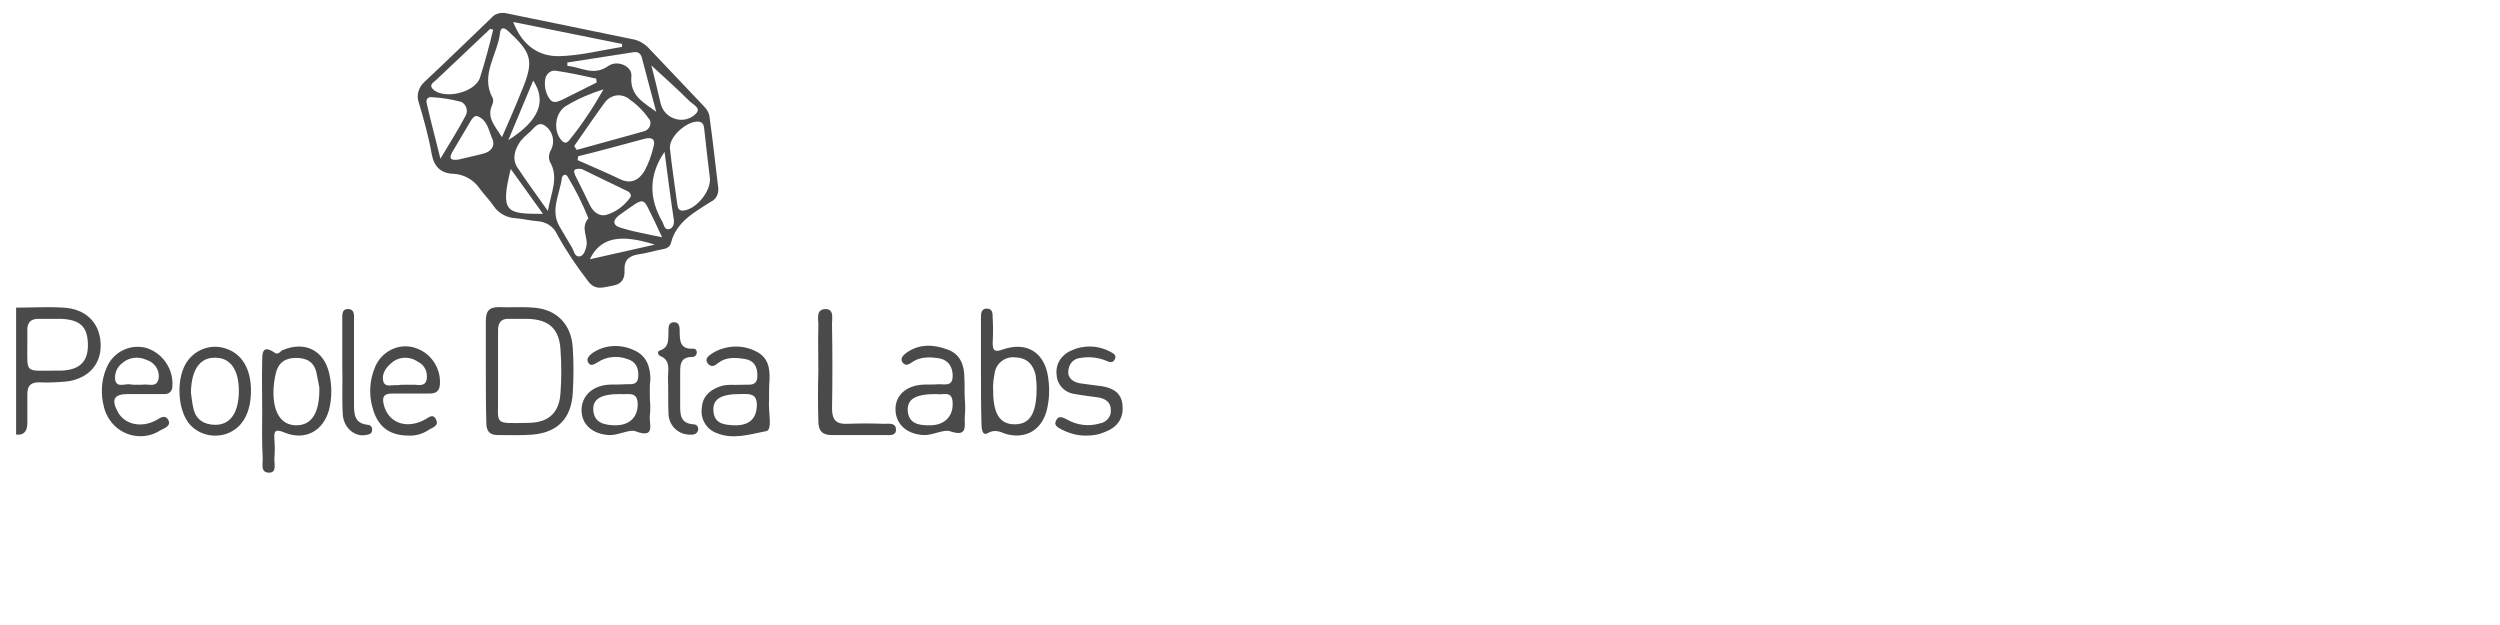 <svg xmlns="http://www.w3.org/2000/svg" viewBox="0 0 512 128"><style>.st0{display:none}.st1{fill:none}.st1,.st2{display:inline}.st3{fill:#fff}.st4{fill:#7e8a88}.st5{fill:#a9b1b0}.st6{fill:#253e55}.st7{fill:#3e4f4e}.st8{fill:none}.st9{fill:#354f5b}.st10{display:inline}.st10,.st11{fill:#4a4a4a}</style><g id="Layer_1" class="st0"><path id="Container" class="st1" d="M0 0h512v128H0V0z"/><g class="st2"><path class="st3" d="M1 52.9l1.6.6 2.2.4 2.5-.1 4.8-.9-.6-3-7.4 2.6-1.2.3z"/><path class="st4" d="M24.7 88.4c-3 .1-5.4.3-8.6.3-3.5 0-6.6-.5-9.5.2-4.4 1-4.9 2.4-1.8 3.7s6 1.1 10.4 1.3c4.4.2 7.4.1 12 0s10.9-.2 13.1-.3 8-.7 8-.7l.9-.5h-2.7L45 91.2s-.2.1-1.8 0-4.6-.4-4.2-.9c.4-.5 1.2-1.3 1.9-1.4.8-.1 2.7-.8 2.7-.8h-4.1l-.7-.6-8 .2-6.1.7z"/><path class="st5" d="M18.4 36.9l-1-.7-.6-.8-.2-1.5-.9.1-1.7 1-3.7 2.3-4 3.2L4 43.6l-.9 2.8-.5 2 .6 2.3.9 1.8 1.8-.3 4.3-1.1 1.1.6-.2.7-1.7 1.1-2.1.3 2.6.7.9.6 3 1.7 1.2 1.9.6 3.2.2 2.9 1 5.1 1.1 3-2.9 3.6-1.1 2.4-.5 4.9.1 2.1.9.5 2.3.1 2.4-.3.4-.6-.2-1.7-.1-2.6.5-1.2 1.8-1.4 1.1 1.9 1 2.5.9 3v4.2l.3 1 1.4 1 2.3.4 2.1-.4 1.5-1.3-.6-2.1-1-4.5-.5-6.8-.1-3.5 1.1-1.3 1.1.5 4.4 1.5 4.1.5 1.7-.1-.4 2.7-1.2 3.1-1.3 3.2-.3 3.4 1.4.4 2.5-.2 2.1-.7-.2 3.7 1.1 1 2.3.6 2.9-1V88l.7-2.9 1.3-3.3 1.6-3.4v-2.7l.7-2.6 1.3-3.3.6-3.7.4-3.9 2.2.7.9 1.7 1.2 2.5 1.6 2 2 1.5.9.4 1.3 1.3 1.4.4 3.4-1-1.8-1.1-2-.7-1.9-.2-2.2-1.2-1.7-2.2-1.3-3.1-1.5-2.4-2.9-1.8-.7-1.6-2.1-2.9-3.4-3.2-2.5-2.6-1.2-.6-3.5.4-5.5.9-7.8 1.5-.9-.7-.7-1.1-1.3-1.6-2.1-.9-2.9-.7-2.5-1-.7-1-1.8-.2-2.3 1-3.5 1.5-2.2.2L7.7 48l-1.1-1 .1-1 1-1.9 1.5-1.9 1.6-1.4 1.8-1.3 1.7-.7 2.9-1 1.3-.6z"/><path class="st4" d="M32.1 71.3c1.2.4 6.5 2.5 11.5 2.2.1.9.2 1.6-.2 1.6s-.4 2.7.1 3.5 1.8 3.1 1.8 3.9-2 .5-2.5 0c-.6-.5-1.8-1.9-1.8-1.9l.9-3 .3-2.4s-2.8 0-4.1-.3-3.6-.8-4.7-1.2c-1.1-.4-2.2-1-2.2-1l.9-1.4z"/><path transform="rotate(-27.327 36.79 23.05)" class="st6" d="M28.9 18.1h15.8V28H28.9z"/><path transform="rotate(-27.327 36.79 23.05)" class="st7" d="M28.9 18.1h15.8V28H28.9z"/><path class="st8" d="M22.9 86.5c-.1-.5 0-1.5 0-1.8 0-.2.3-.8.4-1.1-.9-2.5-2.3-4.7-3.4-7.1-.1-.2-.5-.4-.8-.7.1.4.3 1 .3 1.1.9 3.1-1.3 3-1.4 6.8 0 .8.7 2.9 1.4 3.2.3.1 1.7.9 2.8 1.6.1.1.2.1.3.2.4-.7.5-1.7.4-2.2zM11.1 51.9c-.5-.7-1-.4-1.5-.3-2.3.6-4.4 1.5-7.6 1.4-1 0 1 .4 1.1.4 2.3.2 4.5.1 6.7-.7 1.5-.5 1.3-.6 1.3-.8zM23.5 86.1c0 .4.1 1.2.1 1.5 0 .2-.1.9-.1 1.5.3.2.5.3.7.3.3-1.4 0-3.4-.3-4.5 0-.1-.1-.3-.1-.4-.1.1-.1.2-.1.3-.1.2-.2.9-.2 1.3zM42.9 75.8s-.1-.1-.3-.1c-.1.5-.2.9-.3 1.4-.2.8-.3 1.6-.6 2.4-.5 1.4-1.1 2.8-1.7 4.1-.6 1.2-.6 2.5-.5 3.9 1.2.3 2.3.4 3.4.1.9-.2 1.5-.8 1.9-1.7.6-1.4.1-2.7-.5-3.9-.8-2-1.8-3.9-1.4-6.2z"/><path class="st8" d="M68.6 70.4c-.4.1-1 0-1.4-.2-2-.8-3.7-1.9-4.6-4-.4-.9-.7-1.8-1.1-2.7-.5-1.3-1.4-2.3-2.5-3.2-.2-.2-.4-.3-.7-.3-.2 0-.4.3-.6.4-.2-.3-.4-.5-.5-.8-1.1-2.6-3-4.7-4.9-6.7-1.2-1.3-2.5-2.4-3.8-3.7-.6-.5-1.2-.8-2-.6-1.6.2-3.2.3-4.7.7-3.6.8-7.3 1.4-11.1 2.1 1 .4 1.8.7 2.6 1.1 1.6.8 1.9 2.5.7 3.8-.3.4-.8.7-1.2.9-1.6.9-2.6 2.2-3.5 3.9-.8 1.5-1.8 3-2.8 4.5-.4.5-.9 1-1.5 1.4-1.1.8-2.4.5-3.1-.7-.3-.5-.5-1-.6-1.5-.3-1.9-.9-3.7-1.6-5.6-.7-1.8-.7-3.7-.2-5.6.1-.5.3-1 .8-1.3.4.6.1 1.1-.1 1.6-.5 1.5-.4 2.9 0 4.4.6 2 1.5 4 1.7 6.2.1.8.4 1.6 1.3 1.9.8.3 1.4-.4 1.9-.9 1.4-1.4 2.4-3 3.2-4.8.8-1.7 1.9-3 3.5-4 .5-.3.9-.6 1.3-1 .8-.8.7-1.8-.3-2.4-.3-.2-.7-.3-1-.5-1.1-.5-2.3-.9-3.4-1.5-1.8-1.2-3-3.1-5.1-4 .5 0 1 0 1.5.2.6.3 1.1.7 1.6 1.1.7.6 1.4 1.2 2.3 1.9-.5-1.5-.7-1.8-1.5-2.5-1.2-1-2.6-1.3-4-1.5-1.2-.1-2.1-.6-3-1.3-.4-.3-.8-.7-1.2-.9-.5-.2-1.1-.3-1.6-.1-.9.4-1.8.9-2.5 1.5-.8.6-1.6.9-2.5 1-2.2.2-4 1.1-5.2 3-.2.2-.4.4-.7.6-.2 0-.3 0-.2-.2.3-.7.5-1.3.8-2-.5-.5-1.4.7-2.3.9-.2.1-.4.1-.4-.1.6-.5 1.1-.9 1.6-1.4.1-.4-1.3-.3-1.8-.4-.2-.1-.2-.2 0-.3.7-.1 1.3-.2 2.1-.1.1-2.1 1.2-3.7 2.7-5 2.2-1.9 4.7-3.2 7.5-4.1.4-.1.8-.3 1.2-.4-.6-.4-1.2-.7-1.4-1.1-.3-.5-.2-1.1-.2-1.8-1.3.7-2.5 1.4-3.6 2.1-2.7 1.5-5 3.4-7 5.7-1.3 1.6-2.1 3.3-2.4 5.3-.3 1.9.2 3.7 1.1 5.1 1.8-.2 2.7-.7 4-1.1.6-.2 1.2-.4 1.9-.5.7-.2 1.3.2 1.5.7.2.6 0 1.2-.6 1.5-.5.3-1 .5-1.5.7-.2.1-1 .2-1.6.3 1.7.2 4 .3 5.6.3.7 0 1-.6 1.2-1 .9.4.9.6 1.1 1.3-.1.1-.5-.2-.6-.1-1.2.9-2.7.3-4.1.6.3.2.7.5 1 .6 1.7.5 2.8 1.7 3.3 3.3.2.6.3 1.3.4 1.9l.3 3.3c.2 2.7.8 5.3 2 7.7.2.5.5 1 .7 1.4.1 0 .1 0 .2-.1 0-.5.1-1 .1-1.5.3.1.4.3.4.4.5 2.9 1.8 5.4 3.2 8 1.7 3.3 3 6.7 2.3 10.5-.1.5.2.8.6 1.1 1.5 1 3 1.1 4.7.7.3-.1.5-.3.8-.4.4-.2.6-.6.4-1.1l-.6-2.4c-.3-1.3-.8-2.6-.9-3.9-.3-1.8-.4-3.7-.5-5.5-.1-.9.1-1.8.1-2.7v-.9c-.5.2-.8.3-1.2.5-.3.1-.4 0-.2-.2 1.4-2 3.3-3.5 4.5-5.6.2-.1.3 0 .2.2l-1.3 2.6c3.8 1.6 7.5 2.5 11.6 1.9 0-.9.1-1.7.1-2.6.1-.2.2-.2.3 0 .3 1.1.6 2.2.3 3.4-.3 1.2-.4 2.5.1 3.7.3.7.5 1.4.9 2 .9 1.2.9 2.5.8 3.9-.2 1.7-.3 3.3-.5 5-.1.4-.1.8.4 1.1 1.4 1.1 3.4 1.1 5 .1 0-.9-.2-1.9 0-2.9.7-3.2 1.5-6.3 3.3-9.2.3-.5.4-1.1.4-1.7 0-1.3 0-2.6.4-3.8.5-1.2 1-2.5 1.4-3.7.9-2.4.8-5 .9-7.5V62c2.2.4 2.8.7 3.5 1.9.3.5.5 1 .7 1.5 1 2.4 2.5 4.3 4.8 5.5.4.2.7.5 1 .8.6.4 1.1 1 2 .8-.4-.4-1-.5-1.2-1.3 1 .5 1.9.8 3 .6-.5-1-1.1-1.7-2.2-1.4z"/><path class="st9" d="M23.9 84.2l-.4-.8s0 .1-.1.2c.1.3.2.5.3.8l.2-.2z"/><path class="st8" d="M11.1 51.9c-.5-.7-1-.4-1.5-.3-2.3.6-4.4 1.5-7.6 1.4-1 0 1 .4 1.1.4 2.3.2 4.5.1 6.7-.7 1.5-.5 1.3-.6 1.3-.8zM42.9 75.8s-.1-.1-.3-.1c-.1.5-.2.9-.3 1.4-.2.8-.3 1.6-.6 2.4-.5 1.4-1.1 2.8-1.7 4.1-.6 1.2-.6 2.5-.5 3.9 1.2.3 2.3.4 3.4.1.9-.2 1.5-.8 1.9-1.7.6-1.4.1-2.7-.5-3.9-.8-2-1.8-3.9-1.4-6.2zM24.1 89.4v-.2.2z"/><path class="st8" d="M68.6 70.4c-.4.1-1 0-1.4-.2-2-.8-3.7-1.9-4.6-4-.4-.9-.7-1.8-1.1-2.7-.5-1.3-1.4-2.3-2.5-3.2-.2-.2-.4-.3-.7-.3-.2 0-.4.3-.6.4-.2-.3-.4-.5-.5-.8-1.1-2.6-3-4.7-4.9-6.7-1.2-1.3-2.5-2.4-3.8-3.7-.6-.5-1.2-.8-2-.6-1.6.2-3.2.3-4.7.7-3.6.8-7.3 1.4-11.1 2.1 1 .4 1.8.7 2.6 1.1 1.6.8 1.9 2.5.7 3.8-.3.4-.8.7-1.2.9-1.6.9-2.6 2.2-3.5 3.9-.8 1.5-1.8 3-2.8 4.5-.4.5-.9 1-1.5 1.4-1.1.8-2.4.5-3.1-.7-.3-.5-.5-1-.6-1.5-.3-1.9-.9-3.7-1.6-5.6-.7-1.8-.7-3.7-.2-5.6.1-.5.3-1 .8-1.3.4.6.1 1.1-.1 1.6-.5 1.5-.4 2.9 0 4.4.6 2 1.5 4 1.7 6.2.1.8.4 1.6 1.3 1.9.8.3 1.4-.4 1.9-.9 1.4-1.4 2.4-3 3.2-4.8.8-1.7 1.9-3 3.5-4 .5-.3.9-.6 1.3-1 .8-.8.7-1.8-.3-2.4-.3-.2-.7-.3-1-.5-1.1-.5-2.3-.9-3.4-1.5-1.8-1.2-3-3.1-5.1-4 .5 0 1 0 1.5.2.6.3 1.1.7 1.6 1.1.7.6 1.4 1.2 2.3 1.9-.5-1.5-.7-1.8-1.5-2.5-1.2-1-2.6-1.3-4-1.5-1.2-.1-2.1-.6-3-1.3-.4-.3-.8-.7-1.2-.9-.5-.2-1.1-.3-1.6-.1-.9.4-1.8.9-2.5 1.5-.8.6-1.6.9-2.5 1-2.2.2-4 1.1-5.2 3-.2.2-.4.4-.7.6-.2 0-.3 0-.2-.2.3-.7.5-1.3.8-2-.5-.5-1.4.7-2.3.9-.2.1-.4.1-.4-.1.6-.5 1.1-.9 1.6-1.4.1-.4-1.3-.3-1.8-.4-.2-.1-.2-.2 0-.3.7-.1 1.3-.2 2.1-.1.1-2.1 1.2-3.7 2.7-5 2.2-1.9 4.7-3.2 7.5-4.1.4-.1.8-.3 1.2-.4-.6-.4-1.2-.7-1.4-1.1-.3-.5-.2-1.1-.2-1.8-1.3.7-2.5 1.4-3.6 2.1-2.7 1.5-5 3.4-7 5.7-1.3 1.6-2.1 3.3-2.4 5.3-.3 1.9.2 3.7 1.1 5.1 1.8-.2 2.7-.7 4-1.1.6-.2 1.2-.4 1.9-.5.7-.2 1.3.2 1.5.7.2.6 0 1.2-.6 1.5-.5.3-1 .5-1.5.7-.2.1-1 .2-1.6.3 1.7.2 4 .3 5.6.3.7 0 1-.6 1.2-1 .9.4.9.6 1.1 1.3-.1.1-.5-.2-.6-.1-1.2.9-2.7.3-4.1.6.3.2.7.5 1 .6 1.7.5 2.8 1.7 3.3 3.3.2.6.3 1.3.4 1.9l.3 3.3c.2 2.7.8 5.3 2 7.7.2.5.5 1 .7 1.4.1 0 .1 0 .2-.1 0-.5.1-1 .1-1.5.3.1.4.3.4.4.5 2.9 1.8 5.4 3.2 8 1.7 3.3 3 6.7 2.3 10.5-.1.5.2.8.6 1.1 1.5 1 3 1.1 4.7.7.3-.1.5-.3.8-.4.4-.2.6-.6.4-1.1l-.6-2.4c-.3-1.3-.8-2.6-.9-3.9-.3-1.8-.4-3.7-.5-5.5-.1-.9.1-1.8.1-2.7v-.9c-.5.2-.8.3-1.2.5-.3.1-.4 0-.2-.2 1.4-2 3.3-3.5 4.5-5.6.2-.1.3 0 .2.2l-1.3 2.6c3.8 1.6 7.5 2.5 11.6 1.9 0-.9.1-1.7.1-2.6.1-.2.2-.2.3 0 .3 1.1.6 2.2.3 3.4-.3 1.2-.4 2.5.1 3.7.3.7.5 1.4.9 2 .9 1.2.9 2.5.8 3.9-.2 1.7-.3 3.3-.5 5-.1.4-.1.8.4 1.1 1.4 1.1 3.4 1.1 5 .1 0-.9-.2-1.9 0-2.9.7-3.2 1.5-6.3 3.3-9.2.3-.5.4-1.1.4-1.7 0-1.3 0-2.6.4-3.8.5-1.2 1-2.5 1.4-3.7.9-2.4.8-5 .9-7.5V62c2.2.4 2.8.7 3.5 1.9.3.5.5 1 .7 1.5 1 2.4 2.5 4.3 4.8 5.5.4.2.7.5 1 .8.6.4 1.1 1 2 .8-.4-.4-1-.5-1.2-1.3 1 .5 1.9.8 3 .6-.5-1-1.1-1.7-2.2-1.4z"/><path class="st9" d="M24.2 89v0z"/><path class="st8" d="M11.1 51.9c-.5-.7-1-.4-1.5-.3-2.3.6-4.4 1.5-7.6 1.4-1 0 1 .4 1.1.4 2.3.2 4.5.1 6.7-.7 1.5-.5 1.3-.6 1.3-.8zM23.5 83.4s0 .1-.1.2c.1.3.2.5.3.8.1-.1.2-.3.2-.3l-.4-.7z"/><path class="st8" d="M19.4 76.1c.6.5 1 1.8 1 1.8l2.7 6.6c.1-.3.3-.6.4-.8-.9-2.5-2.3-4.7-3.4-7.1-.1-.2-.5-.4-.8-.7 0 .1.1.2.1.2zM42.9 75.8s-.1-.1-.3-.1c-.1.5-.2.9-.3 1.4-.2.8-.3 1.6-.6 2.4-.5 1.4-1.1 2.8-1.7 4.1-.6 1.2-.6 2.5-.5 3.9 1.2.3 2.3.4 3.4.1.9-.2 1.5-.8 1.9-1.7.6-1.4.1-2.7-.5-3.9-.8-2-1.8-3.9-1.4-6.2z"/><path class="st8" d="M68.6 70.4c-.4.1-1 0-1.4-.2-2-.8-3.7-1.9-4.6-4-.4-.9-.7-1.8-1.1-2.7-.5-1.3-1.4-2.3-2.5-3.2-.2-.2-.4-.3-.7-.3-.2 0-.4.3-.6.4-.2-.3-.4-.5-.5-.8-1.1-2.6-3-4.7-4.9-6.7-1.2-1.3-2.5-2.4-3.8-3.7-.6-.5-1.2-.8-2-.6-1.6.2-3.2.3-4.7.7-3.6.8-7.3 1.4-11.1 2.1 1 .4 1.8.7 2.6 1.1 1.6.8 1.9 2.5.7 3.8-.3.4-.8.7-1.2.9-1.6.9-2.6 2.2-3.5 3.9-.8 1.5-1.8 3-2.8 4.5-.4.5-.9 1-1.5 1.4-1.1.8-2.4.5-3.1-.7-.3-.5-.5-1-.6-1.5-.3-1.9-.9-3.7-1.6-5.6-.7-1.8-.7-3.7-.2-5.6.1-.5.3-1 .8-1.3.4.6.1 1.1-.1 1.6-.5 1.5-.4 2.9 0 4.4.6 2 1.5 4 1.7 6.2.1.8.4 1.6 1.3 1.9.8.3 1.4-.4 1.9-.9 1.4-1.4 2.4-3 3.2-4.8.8-1.7 1.9-3 3.5-4 .5-.3.9-.6 1.3-1 .8-.8.7-1.8-.3-2.4-.3-.2-.7-.3-1-.5-1.1-.5-2.3-.9-3.4-1.5-1.8-1.2-3-3.1-5.1-4 .5 0 1 0 1.5.2.6.3 1.1.7 1.6 1.1.7.6 1.4 1.2 2.3 1.9-.5-1.5-.7-1.8-1.5-2.5-1.2-1-2.6-1.3-4-1.5-1.2-.1-2.1-.6-3-1.3-.4-.3-.8-.7-1.2-.9-.5-.2-1.1-.3-1.6-.1-.9.4-1.8.9-2.5 1.5-.8.6-1.6.9-2.5 1-2.2.2-4 1.1-5.2 3-.2.2-.4.4-.7.6-.2 0-.3 0-.2-.2.3-.7.5-1.3.8-2-.5-.5-1.4.7-2.3.9-.2.1-.4.1-.4-.1.6-.5 1.1-.9 1.6-1.4.1-.4-1.3-.3-1.8-.4-.2-.1-.2-.2 0-.3.7-.1 1.3-.2 2.1-.1.1-2.1 1.2-3.7 2.7-5 2.2-1.9 4.7-3.2 7.5-4.1.4-.1.8-.3 1.2-.4-.6-.4-1.2-.7-1.4-1.1-.3-.5-.2-1.1-.2-1.8-1.3.7-2.5 1.4-3.6 2.1-2.7 1.5-5 3.4-7 5.7-1.3 1.6-2.1 3.3-2.4 5.3-.3 1.9.2 3.7 1.1 5.1 1.8-.2 2.7-.7 4-1.1.6-.2 1.2-.4 1.9-.5.7-.2 1.3.2 1.5.7.2.6 0 1.2-.6 1.5-.5.3-1 .5-1.5.7-.2.1-1 .2-1.6.3 1.7.2 4 .3 5.6.3.7 0 1-.6 1.2-1 .9.4.9.6 1.1 1.3-.1.1-.5-.2-.6-.1-1.2.9-2.7.3-4.1.6.3.2.7.5 1 .6 1.7.5 2.8 1.7 3.3 3.3.2.6.3 1.3.4 1.9l.3 3.3c.2 2.7.8 5.3 2 7.7.2.5.5 1 .7 1.4.1 0 .1 0 .2-.1 0-.5.1-1 .1-1.5.3.1.4.3.4.4.5 2.9 1.8 5.4 3.2 8 1.7 3.3 3 6.7 2.3 10.5-.1.5.2.8.6 1.1 1.5 1 3 1.1 4.7.7.3-.1.5-.3.8-.4.4-.2.6-.6.4-1.1l-.6-2.4c-.3-1.3-.8-2.6-.9-3.9-.3-1.8-.4-3.7-.5-5.5-.1-.9.1-1.8.1-2.7v-.9c-.5.2-.8.3-1.2.5-.3.1-.4 0-.2-.2 1.4-2 3.3-3.5 4.5-5.6.2-.1.3 0 .2.2l-1.3 2.6c3.8 1.6 7.5 2.5 11.6 1.9 0-.9.1-1.7.1-2.6.1-.2.2-.2.3 0 .3 1.1.6 2.2.3 3.4-.3 1.2-.4 2.5.1 3.7.3.7.5 1.4.9 2 .9 1.2.9 2.5.8 3.9-.2 1.7-.3 3.3-.5 5-.1.4-.1.8.4 1.1 1.4 1.1 3.4 1.1 5 .1 0-.9-.2-1.9 0-2.9.7-3.2 1.5-6.3 3.3-9.2.3-.5.4-1.1.4-1.7 0-1.3 0-2.6.4-3.8.5-1.2 1-2.5 1.4-3.7.9-2.4.8-5 .9-7.5V62c2.2.4 2.8.7 3.5 1.9.3.5.5 1 .7 1.5 1 2.4 2.5 4.3 4.8 5.5.4.2.7.5 1 .8.6.4 1.1 1 2 .8-.4-.4-1-.5-1.2-1.3 1 .5 1.9.8 3 .6-.5-1-1.1-1.7-2.2-1.4z"/><path class="st7" d="M72.1 71.1c-1.4-.9-2.8-1.4-4.4-1.6-1.9-.3-3.5-1.6-4.4-3.5-.4-.9-.7-1.9-1.2-2.8-.8-1.7-1.9-3.3-3.7-4.1-.4-.2-.7-.6-1-.9-.9-1.6-1.9-3.1-3.2-4.3-1.7-1.8-3.5-3.5-5.2-5.3-.6-.6-1.4-.8-2.3-.8-1.8 0-3.6.4-5.3.8l-9.9 1.8c-1.2.2-1.4 0-2-1.1-1-2-2.6-3.1-4.7-3.4-1.7-.2-3.2-.6-4.4-1.8-.6-.6-1.6-1-2.5-.7-1.1.4-2.2.8-3.1 1.4-.8.5-1.6.9-2.6 1-1.3.1-2.5.5-3.6 1.3-.6.4-1 .3-1.5-.1.1-2.1 1.2-3.7 2.8-4.9 1.8-1.5 3.9-2.7 6.1-3.5.8-.3 1.7-.6 2.5-.9.4-.1.8-.3.7-.8-.1-.3-.5-.7-.7-.7-1-.2-1.5-.5-1.2-1.6.1-.4-.1-.9-.6-1-.4 0-.8.1-1.2.3-.5.3-1 .8-1.6 1C11.4 36 9 37.4 7 39.3c-2.2 2.2-4 4.4-4.5 7.6-.1.3-.2.7-.2 1l-1.8-.6c-.4-.1-.5.2-.2.4l.6.6c.4.3 1.5 1.1 1.5 1.1.1.5.7 2.4 1.3 3-1 .1-2.2.1-3.3-.2-.4 0-.4.3 0 .6.2.2.4.3.7.5.8.4 1.8.8 2.8.8 1.8.1 3.6.1 5.3.6.2.1.5.1.7.2.9.5 1.8 1.1 2.8 1.6 1 .4 1.5 1.2 1.9 2.1.6 1.6.7 3.3.7 4.9 0 1.9.3 3.7.9 5.4.6 1.7 1.2 3.5 1.8 5.2.6.8.8 1.1 1.3 1.7.3.3.7.5.8.7 1.2 2.3 2.5 4.6 3.4 7.1.1-.1.1-.2.1-.2l.4.8s-.1.1-.2.3c0 .1.1.3.1.4.3 1 .5 2.8.4 4.1v.4c0 .2-.1.5-.1.8.2 1.1.4 1.5 1.4 2.1 1.6 1 3.3 1.2 5.1.7 1.8-.5 2.3-1.4 1.8-3.2-.1-.2-.1-.4-.2-.6-.3-1-.7-2-.9-3.1-.8-3.8-.9-7.6-.6-11.4 0-.6.2-1.1.9-1.3 3.2 1.9 6.9 2.2 10.6 2.4-.4 2.3-1 4.3-2 6.2-.7 1.4-1.1 2.8-1.3 4.4-.1 1.4.1 1.7 1.5 2 1.5.3 3 .1 4.5-.6-.1.8-.1 1.4-.1 2-.2 1.5 0 1.8 1.3 2.4.3.1.5.3.8.4 1.4.4 2.9.5 4.2-.3.5-.3.7-.6.7-1.3-.2-4 1.2-7.7 3.1-11.1.4-.8.6-1.5.6-2.4 0-2.2.2-4.4 1.4-6.4.5-.8.7-1.7.9-2.7.2-1.8.3-3.6.5-5.4 0-.1.1-.2.2-.3.2 0 .4 0 .5.1 1.1.6 1.6 1.6 2.1 2.7 1 2.5 2.6 4.5 5.2 5.6.3.1.5.4.7.6.8 1 1.9 1.5 3.2 1.3 1.2-.2 2.4-.6 3.6-.8 0 0 .1-.1.1-.3-.9-.4-1.4-.5-1.9-.8zm-69-17.6C3 53.4 1 53 2 53c3.2.1 5.3-.8 7.6-1.4.5-.1 1-.4 1.5.3 0 .1.2.3-1.2.8-2.2.8-4.5 1-6.8.8zm41.7 32.4c-.4.9-1 1.4-1.9 1.7-1.1.3-2.2.2-3.4-.1-.1-1.4 0-2.7.5-3.9.6-1.4 1.2-2.7 1.7-4.1.3-.8.4-1.6.6-2.4.1-.4.2-.9.3-1.4.2.1.3.1.3.1-.4 2.2.6 4.2 1.5 6.1.5 1.3 1.1 2.5.4 4zm23.3-15c.1.8.8.9 1.2 1.3-.9.2-1.4-.4-2-.8-.3-.2-.6-.6-1-.8-2.3-1.2-3.8-3.1-4.8-5.5-.2-.5-.4-1-.7-1.5-.7-1.2-1.3-1.5-3.5-1.9v.8c-.1 2.5 0 5.1-.9 7.5-.5 1.2-1 2.5-1.4 3.7-.5 1.2-.4 2.5-.4 3.8 0 .6-.2 1.2-.4 1.7-1.7 2.8-2.6 6-3.3 9.2-.2.9 0 2 0 2.9-1.6 1.1-3.7 1-5-.1-.4-.3-.4-.7-.4-1.1.2-1.7.4-3.3.5-5 .1-1.4.1-2.7-.8-3.9-.4-.6-.6-1.3-.9-2-.5-1.2-.4-2.4-.1-3.7.3-1.2 0-2.3-.3-3.4-.1-.2-.2-.2-.3 0 0 .8-.1 1.6-.1 2.6-4.1.6-7.9-.2-11.6-1.9.5-.9.9-1.8 1.3-2.6.1-.2 0-.2-.2-.2-1.3 2.1-3.1 3.6-4.5 5.6-.2.2-.1.3.2.2.4-.1.7-.3 1.2-.5v.9c0 .9-.2 1.8-.1 2.7.1 1.8.2 3.7.5 5.5.2 1.3.6 2.6.9 3.9l.6 2.4c.1.5 0 .8-.4 1.1-.3.1-.5.3-.8.4-1.6.4-3.2.3-4.7-.7-.4-.3-.7-.5-.6-1.1.7-3.8-.6-7.2-2.3-10.5-1.3-2.6-2.6-5.1-3.2-8 0-.1-.1-.3-.4-.4 0 .5-.1 1-.1 1.5-.1 0-.1 0-.2.1-.2-.5-.5-1-.7-1.4-1.2-2.4-1.7-5-2-7.7-.1-1.1-.1-2.2-.3-3.3-.1-.6-.2-1.3-.4-1.9-.5-1.7-1.6-2.8-3.3-3.3-.3-.1-.7-.3-1-.6 1.3-.3 2.9.4 4.1-.6.1-.1.4.2.6.1-.2-.7-.2-.9-1.1-1.3-.1.4-.5 1-1.2 1-1.6 0-3.9-.2-5.6-.3.6 0 1.4-.2 1.6-.3.5-.2 1-.4 1.5-.7.6-.4.8-.9.6-1.5s-.8-.9-1.5-.7c-.6.1-1.2.3-1.9.5-1.3.4-2.2.9-4 1.1-.9-1.4-1.5-3.2-1.1-5.1.3-2 1.1-3.7 2.4-5.3 2-2.3 4.3-4.2 7-5.7 1.2-.6 2.4-1.3 3.6-2.1.1.7 0 1.3.2 1.8.2.4.8.7 1.4 1.1-.4.1-.8.3-1.2.4-2.8.9-5.3 2.2-7.5 4.1-1.5 1.2-2.6 2.9-2.7 5-.8-.1-1.4.1-2.1.1-.2.1-.2.2 0 .3.6.1 2 0 1.8.4-.6.5-1 .9-1.6 1.4 0 .1.1.1.4.1.9-.2 1.9-1.4 2.3-.9-.3.7-.5 1.4-.8 2 0 .1 0 .2.2.2.2-.2.5-.4.7-.6 1.2-1.9 3-2.8 5.2-3 .9-.1 1.7-.4 2.5-1s1.6-1.1 2.5-1.5c.5-.2 1.1-.1 1.6.1s.9.6 1.2.9c.9.8 1.8 1.2 3 1.3 1.5.1 2.9.4 4 1.5.8.7 1 1.1 1.5 2.5-.9-.8-1.6-1.4-2.3-1.9-.5-.4-1-.8-1.6-1.1-.4-.2-.9-.2-1.5-.2 2 1 3.3 2.9 5.1 4 1 .7 2.2 1 3.4 1.5.4.2.7.3 1 .5.9.6 1 1.6.3 2.4-.4.4-.8.7-1.3 1-1.6 1-2.7 2.3-3.5 4-.8 1.8-1.8 3.4-3.2 4.8-.5.5-1.1 1.1-1.9.9-.9-.3-1.2-1.1-1.3-1.9-.2-2.2-1.1-4.1-1.7-6.2-.5-1.5-.5-3 0-4.4.2-.5.4-1 .1-1.6-.6.3-.7.8-.8 1.3-.6 1.9-.5 3.7.2 5.6.6 1.8 1.3 3.6 1.6 5.6.1.5.3 1.1.6 1.5.7 1.2 2 1.5 3.1.7.6-.4 1.1-.8 1.5-1.4 1-1.4 2-2.9 2.8-4.5s1.9-3 3.5-3.9c.4-.2.9-.6 1.2-.9 1.2-1.3.9-3-.7-3.8-.8-.4-1.6-.7-2.6-1.1 3.8-.6 7.5-1.2 11.1-2.1 1.5-.4 3.1-.4 4.7-.7.8-.1 1.4.1 2 .6 1.3 1.2 2.6 2.4 3.8 3.7 1.9 2 3.8 4.1 4.9 6.7.1.3.3.5.5.8.2-.2.4-.4.6-.4.2 0 .5.2.7.3 1.1.9 1.9 2 2.5 3.2.4.9.7 1.8 1.1 2.7.9 2.1 2.6 3.2 4.6 4 .4.2 1 .3 1.4.2 1.1-.3 1.7.4 2.5 1.1-1.4.5-2.3.2-3.3-.3z"/><path class="st7" d="M13.8 49.1c.9-.7 1.6-.4 1.8.8-.5-.4-.7-.6-1.8-.8M17.4 72.9c-1.7 1.9-3.5 3.2-4 6.1s-.5 5.2-.5 6.7c0 1.4 2.2 1.1 3.2 1.2s3.4-.1 3.5-.9-.4-3.2-.3-4.3c.1-1.1 1.9-2.5 1.9-2.5l-.1-.7s-1.7.6-2.1 1.8c-.4 1.1-.3 2.3-.3 3.2 0 .8.4 1.7.1 2.2s-3.9 1.1-4.9.3c-1.1-.7 0-4.8 0-5.9s.3-1.9.6-2.5c.6-1 2.3-3.2 3.2-3.9.6-.5 0-.6 0-.6l-.3-.2z"/><g id="MqgkxU.tif"><path class="st7" d="M314 79.6h-5.5v-1.4-11.5c0-3.1-1.9-4.5-4.8-3.4-2 .8-3 1.6-2.9 3.9.2 3.7 0 7.4 0 11v1.4h-5.6v-1.5-11.8c0-2.6-1.6-3.8-4.1-3.3-2.4.5-3.5 1.9-3.5 4.3v12.3h-5.5v-21h5.4c.1.8.1 1.5.2 2.3 4.8-4.2 10.7-3.8 12.8.7 2.1-2.5 4.8-3.8 8.1-3.6 2.9.2 5.1 2 5.2 5 .2 5 .1 10 .1 15 .1.5.1 1 .1 1.6zM102.2 79.6h-5.4c-.3 0-.5-.5-.8-.7-.1-.1 0-.3 0-.5V51.7c0-.3 0-.7.1-1.1.3 0 .5-.1.8-.1 4.5 0 9-.1 13.5 0 5.4.1 9.1 3.9 9.1 9.2 0 5.4-3.6 9.3-9 9.5-2.4.1-4.8.1-7.1 0-.9 0-1.2.3-1.2 1.2.1 3 0 6 0 9.2zm.1-15.9c2.5 0 4.9.1 7.3 0 2.1-.1 3.6-1.8 3.7-3.8 0-2-1.3-3.8-3.4-3.9-2.5-.2-5 0-7.6 0v7.7zM236.3 79.6H231c0-.7-.1-1.4-.2-2.3-.4.3-.6.5-.9.7-4.3 3.7-10.5 2.7-13.4-2.2-2.4-4-2.1-10.6.6-14.3 3-4.1 8.9-4.7 12.7-1.4.3.2.6.5 1 .9V50.5h5.5v29.1zm-5.4-10.4v-3.1c0-.4-.1-.8-.3-1.1-1.7-2.6-6.6-2.8-8.5-.4-1.6 2.1-2 4.5-1.1 7 1.3 3.4 4.7 4.7 7.9 2.9 1.3-.7 2.2-1.6 2-3.3-.1-.6 0-1.3 0-2zM188 79.6h-5.4v-1.4-11c0-3.4-1.8-4.9-5.1-4.1-1 .2-2.1.9-2.9 1.5-.5.3-.8 1.1-.8 1.7-.1 3.9 0 7.9 0 11.8v1.5h-5.4V50.5h5.4v10.7c2.5-2.5 5.3-3.4 8.5-3.2 3.4.2 5.8 2.3 5.8 5.7.1 5.1 0 10.2 0 15.3 0 .2 0 .4-.1.6zM190.8 58.5c1.8 0 3.5-.1 5.1 0 .4 0 .9.5 1.1.9 1.6 4 3.1 8.1 4.6 12.1.2.4.3.9.6 1.5.3-.6.5-1.1.7-1.5 1.5-4 3-7.9 4.4-11.9.3-.9.7-1.3 1.7-1.3 1.5.1 3 0 4.7 0-.4 1-.7 1.9-1.1 2.8-2.9 7.1-5.8 14.2-8.6 21.4-1.8 4.4-4.5 6-9.2 5.5-.5-.1-1-.1-1.7-.2.3-1.6.5-3.2.8-4.7.9 0 1.8.1 2.6 0 2-.3 3.3-2.5 2.5-4.4-2.5-6.3-5.1-12.7-7.6-19-.3-.2-.4-.6-.6-1.2zM135.3 79.7c0-.7-.1-1.2-.1-1.9-.4.3-.8.5-1.1.7-3.7 2.5-8.6 2.2-11.3-.8-1.9-2.1-2.1-4.6-1.2-7.2.9-2.4 2.8-3.6 5.3-4 3-.5 5.7.1 8 2 1.2-3.8-.9-6.4-4.8-6.1-2.1.2-4 1-5.8 2.4-.6-1.1-1.3-2.1-1.7-3.2-.1-.3.3-.9.6-1.2 2.1-1.5 4.5-2.4 7.1-2.5 1.5-.1 3 0 4.5.3 3.8.7 5.9 3.4 6 7.4.1 4.3 0 8.6 0 12.8 0 .9-.3 1.1-1.1 1.1-1.4.1-2.9.2-4.4.2zm-.2-6.4c.4-1.4-.4-2.3-1.6-2.5-1.4-.3-2.9-.5-4.3-.4-1.6.2-2.6 1.6-2.6 3s1 2.7 2.6 2.9c1.4.2 2.8 0 4.2-.3 1.3-.4 2.2-1.2 1.7-2.7zM262.3 70.8h-15.8c.3 1.9 1.2 3.3 2.7 4.1 3.2 1.8 6.3.9 9.2-1.1.8 1.1 1.5 2.3 2.4 3.5-1.7 1.5-3.7 2.3-5.8 2.6-2.9.5-5.8.4-8.5-1-4.1-2.1-5.8-5.6-5.7-10.1s2.1-8 6.3-9.9c4-1.7 8-1.4 11.5 1.5 3 2.7 3.8 6.3 3.7 10.4zm-5.5-3.8c0-2.7-2.4-5-5.8-4.6-2.5.2-4.6 2.5-4.3 4.6h10.1zM164.5 61.8c-1.1 1.1-2.3 2.2-3.4 3.2-2.9-2.6-6.5-2.8-8.7-.6-2.4 2.5-2.3 6.9.1 9.3 2.2 2.2 5.7 1.9 8.5-.7 1.2 1.1 2.3 2.1 3.5 3.2-2.1 3.3-7.1 4.7-11.7 3.4-4.7-1.3-7.7-5.4-7.8-10.4 0-5.3 2.8-9.4 7.5-10.8 4.6-1.3 9.8.1 12 3.4zM271.9 79.6c-1.7 0-3.3.1-4.8 0-.3 0-.7-.7-.7-1-.1-2.5 0-5.1 0-7.6V60.1v-1.5h5.5v2.6c2.1-1.8 4-3.2 6.7-3.2v4.8c-1.9.6-3.6 1-5.3 1.6-1 .4-1.4 1.2-1.4 2.4.1 4.2 0 8.4 0 12.8z"/></g></g></g><g id="Layer_2" class="st0"><path class="st10" d="M38.4 34.6c-.5 1.7-1.1 3.5-1.6 5.3 0 .3.1.7.3.9 2.4 1.9 4.5 4.1 6.2 6.7 1.4 2.2 2.2 4.7 2.6 7.3.3 2.7.1 5.4-.5 8 0 .1 0 .3.3.5.4-.5.7-1 1-1.6 1.8-3 2.8-6.4 2.7-9.9-.2-1.6-.5-3.2-.8-4.7v-.7c.2 0 .5 0 .7.2 2.6 2 4.5 4.8 5.1 8.1.5 3.4-.1 6.9-1.5 10.1-1.6 3.6-3.8 7-6.4 9.9-.3.3-.5.7-.8 1.1l.2.2c1.1-.8 2.3-1.5 3.3-2.4 1.6-1.4 3.2-2.8 4.7-4.3 2.8-2.8 4.6-6.4 5.3-10.3v-2c0-.3.1-.6.3-.9l.6.9c1.5 2.7 2.3 5.7 2.3 8.8 0 3-1 5.9-2.9 8.3-2.3 2.9-5.2 5.3-8.5 7.1-5.9 3.4-12.2 5.7-18.5 8.1l-6.6 2.4c-.2.1-.4.2-.5.4h-.7c-.4-.4-.3-1 .1-1.4l.1-.1c.3-.3.5-.6.7-.9 2.7-3.6 5-7.5 6.9-11.6 2-4.3 3.1-9.1 3.2-13.8 0-3.9-1.2-7.7-3.4-10.9-.4-.6-.9-1.1-1.3-1.6l-.2.1c2 4.3 3.6 8.7 1.6 13.6-2.7-3-5.8-4.5-9.7-3.8s-6.5 3.2-8.5 6.4c-2.9-1-5.1-3.5-5.7-6.5.1-1.1-.2-2.2-.9-3.1-.8-.8-1.4-1.9-2.1-2.8S4 54.1 3.3 53.3v-.4c.2-.1.3-.1.4-.3 1.2-1.3 2.4-2.7 3.6-4 2.2-2.4 4.3-4.9 6.7-7.1 2.9-2.8 6.8-4.3 10.8-4.2.4 0 .7-.1 1-.3 1.7-.9 3.5-1.6 5.4-2 .5-.1 1-.2 1.4-.4h5.8zm-15.3 9.5l-.1-.2c-1.1.1-2.2.2-3.3.4-.6.2-1.1.6-1.5 1.1-.5.9-.9 1.8-1.2 2.7l-.8 2 .2.1 6.7-6.1zM126 75.1c-1.2.3-2.4.7-3.6.9-2.7.5-5.5-.2-7.7-2-2.7-1.9-4.1-5.2-3.6-8.5.5-4 3.5-7.3 7.5-8 4.3-1.1 8.9.8 11 4.8.7 1.2 1 2.6 1.1 4 .2 3 0 6.1 0 9.1.1 4.3-3.1 7.9-7.3 8.5-3.6.8-7.4.1-10.5-1.9-.5-.3-.5-.5-.3-1 .4-.8.8-1.6 1.3-2.4.2-.2.5-.3.8-.2 1.9 1.3 4.2 1.9 6.5 1.7 2.6 0 4.8-2.1 4.8-4.7v-.3zm-5-2.8c3.1.1 5.6-2.4 5.7-5.4.1-3.1-2.4-5.6-5.4-5.7-3.1-.1-5.6 2.4-5.7 5.4v.2c-.1 2.9 2.3 5.4 5.4 5.5zM188 64.4h4.1c0 .3.1.6.1.8v8c0 .4-.1.7-.4 1-4.5 3.1-11.1 4.3-16.3 1.4-6.3-3.4-8.6-11.2-5.2-17.5 1.7-3.2 4.7-5.5 8.2-6.4 4.5-1.2 9.3-.3 13.1 2.5.2.1.3.3.5.4.1.1.2.2.2.3l-2.5 3.3c-1.4-.8-2.9-1.6-4.5-2.2-4.5-1.6-9.5.7-11.2 5.3s.7 9.5 5.3 11.2c1.7.6 3.5.7 5.2.2 3.3-.8 3.4-.9 3.4-4.3v-4zM230.4 76.2v7.5h-4.8v-.9-15c-.1-7 5.2-10.7 11.5-10.1 4.2.4 7.2 2.4 8.5 6.6 1.5 4.2-.1 8.9-3.8 11.4-3.1 1.9-6.9 2.2-10.3.9-.3-.1-.7-.3-1-.4h-.1zm10.9-8.6v-.7c-.1-2.6-2-4.7-4.5-5.1-2.7-.5-5.3 1-6.1 3.6-.3 1-.4 2-.3 3.1.1 2.2 1.6 4.1 3.6 4.7 3.9 1.2 7.3-1.4 7.3-5.6zM267.4 76.9h-4.6v-1.1-9.3c0-2.5-1.2-4.2-3.4-4.6-2.7-.6-5.4 1.1-6 3.8-.1.3-.1.6-.1.9-.1 3.1-.1 6.2 0 9.3 0 .9-.2 1.1-1.1 1.1-1.2-.1-2.4 0-3.6 0V50.2h4.6V61c.2-.1.3-.2.3-.2 2.1-3.4 6.6-3.8 9.4-2.9 2.6.7 4.3 3.1 4.3 5.7.4 4.4.2 8.8.2 13.3zM152.8 68.9h-14.4c.2 2.2 1.9 3.8 4.5 4.2 2.2.3 4.5-.4 6.1-1.9l2.7 2.6c-1.4 1.5-3.3 2.5-5.3 3-2.5.6-5.1.4-7.5-.6-2.9-1.2-5-4-5.3-7.2-.5-2.8.1-5.8 1.8-8.1 1.6-2.1 3.9-3.4 6.5-3.6 1.9-.2 3.8 0 5.6.6 2.6 1 4.5 3.3 4.9 6.1.2 1.7.3 3.3.4 4.9zm-4.6-3.8c-.3-2.5-2.5-4.3-5-4-2.3 0-4.3 1.7-4.7 4h9.7zM218.4 65.4c.4-1.8-.7-3.5-2.5-3.9-.2 0-.3-.1-.5-.1-1.4-.2-2.8-.1-4.2-.1H210v-3.6c.1 0 .1-.1.1-.1 2.5-.1 4.9 0 7.4.2 3.3.3 5.7 3.2 5.5 6.6v6.3c0 3.8-1.8 6.1-5.6 6.5-2.3.2-4.6.2-6.9 0-3.2-.4-5.4-3.2-5.1-6.4 0-.4.1-.7.2-1 .7-2.4 2.9-4 5.4-4 2.1-.1 4.3-.1 6.4-.1h1zm.1 3c-2.3.1-4.5.1-6.7.3-.9 0-1.7.7-1.9 1.6-.3 1 .2 2.1 1 2.6.4.3.8.4 1.2.5 1.3.1 2.7.1 4 0 1.2-.1 2.2-1 2.3-2.3.2-.8.1-1.7.1-2.7zM92.9 56.1v21H88V56.2h-8v-4.3h20.8v4.2h-7.9zM160.2 76.9h-4.9v-1-7.2c-.1-2.9 1-5.7 2.9-7.8 1.7-1.9 4.1-3.2 6.7-3.4.3 0 .5-.1.8-.2h.8v4.6c-1.4 0-2.7.5-3.8 1.3-1.6 1.1-2.5 2.9-2.5 4.8-.1 2.9 0 5.9 0 8.9zM200.1 76.9h-4.6V72c-.1-1.9 0-3.9.2-5.8.9-4.8 4.9-8.3 9.7-8.7h1v4.3c-.6.1-1.2.2-1.7.4-2.8.8-4.7 3.5-4.6 6.4v8.3zM108.1 59.5v17.4h-4.6V59.5h4.6zM105.8 51.8c1.4-.1 2.6.9 2.7 2.3v.3c.1 1.4-.9 2.6-2.3 2.8h-.3c-1.5.1-2.7-1.1-2.8-2.6v-.2c0-1.4 1.1-2.6 2.5-2.6h.2z"/></g><g id="Layer_3"><path class="st11" d="M3.3 63c3.2 0 6.4-.2 9.6 0 4.5.2 7.4 2.9 7.7 7.1s-2.2 7.3-6.7 8c-2 .2-3.9.3-5.9.2-1.7 0-2.4.7-2.4 2.4v5.9c0 1.6-.6 2.6-2.3 2.4V63zm2.3 7.4c0 6.2-.6 5.5 5.7 5.5h1.4c3.7-.2 5.4-1.9 5.3-5.5s-1.7-4.9-5.4-5.1H8.1c-1.8-.1-2.6.8-2.5 2.5v2.6zM147.1 38.5c.1 1.2-.4 2.3-1.5 2.8-3.4 2.2-7.1 4.1-8.2 8.5-.2.9-1.2 1.2-2 1.3-1.6.3-3.1.8-4.7 1-1.8.3-2.9 1.1-2.8 3.2.1 1.7-.5 2.9-2.4 3.2s-3.6 1.2-5.2-1.1c-2.3-3-4.4-6.1-6.2-9.4-.7-1.6-2.3-2.6-4-2.7-1.5-.1-3-.5-4.5-.6-1.8-.1-3.5-1-4.5-2.5-.8-1.2-1.9-2.3-2.8-3.5-1.2-1.8-3.2-3-5.4-3.1-2.6-.1-4-1.4-4.5-4.1-.6-3.5-1.6-7-2.6-10.4-.6-1.5-.1-3.2 1.1-4.3 4.6-4.3 9.1-8.7 13.7-13.1.7-.9 1.9-1.2 3-1 8.8 1.8 17.6 3.6 26.3 5.4 1.2.3 2.3 1 3.1 1.9l11.1 11.7c.6.6 1.1 1.3 1.2 2.2.7 4.9 1.2 9.8 1.8 14.6zm-44.3-10.4c1.5-3.4 2.8-6.4 4-9.4 2.6-6.2 2.2-7.8-2.7-12.3-.9-.9-1.6-.8-1.7.4-.5 4.4-4.1 8.5-1.5 13.3.2.4.1.9-.1 1.4-1.2 2.6.6 4.3 2 6.6zm42.6 8.5c-.4-3.2-.8-6.8-1.2-10.4-.1-.7-.3-1.2-1.2-1.3-2.4-.1-6 3.1-5.8 5.5.4 3.8 1 7.6 1.5 11.4.1.8.3 1.5 1.4 1.3 2.4-.3 5.4-3.7 5.3-6.5zm-27.8-6.7l.5.8c4.6-1.3 9.2-2.5 13.7-3.8.9-.2 1.5-1 1.4-1.9 0-.3-.2-.6-.4-.8-1.1-1.6-2.6-3-4.2-4.1-1.5-1-3.4-.7-4.6.7-2.2 3-4.3 6.1-6.4 9.1zm-5.4 13.3c.7-3.9 2.3-6.9.4-10.1-.3-.8-.2-1.7.3-2.5.8-1.7.3-3.7-1.2-4.8-1.6-1.2-2.4.7-3.5 1.5-.6.5-1.1 1-1.6 1.6-1.1 1.6-1.8 3.5-.7 5.3 1.9 2.9 3.9 5.6 6.3 9zm6.2-11.2l-.1.8c2.9 1.3 5.8 2.5 8.7 3.9 2.3 1.1 3.9.1 5-1.7.8-1.5 1.4-3.1 1.8-4.8.5-1.5-.1-2.2-1.7-1.8-4.6 1.2-9.1 2.5-13.7 3.6zm9-22.4V9l-22.3-4.5c1.9 4.9 5.3 7.1 9.5 7s8.5-1.2 12.8-1.9zM101 6.1l-.6-.2-11.1 10.5c-.4.4-1.5.9-.7 1.8 2.2 2.3 8.7.8 9.7-2.3s1.9-6.5 2.7-9.8zm19.5 38.6c-1.2-3-2.6-5.8-4.3-8.6-.2-.3-.5-.4-.8-.2-.1.1-.2.2-.3.4-.4 3.4-2.5 6.7-.5 10.1.9 1.5 1.7 2.9 2.6 4.4.4.7.5 1.9 1.6 1.7.8-.2 1.1-1.3 1.3-2.1.4-1.8-1.3-3.7.4-5.7zm13.9-21.8c-1-3.6-1.9-7.2-2.9-10.9-.2-.9-.7-1.5-1.8-1.3l-13.5 2.1v.7c2.8.2 5.3 2.2 8.4 0 1.9-1.3 5 .1 4.7 2.2-.3 4 2.6 5.3 5.1 7.2zm-44.2 9.6c2-3.4 3.7-6 5.1-8.7.6-.9.3-2.2-.6-2.8-.2-.1-.3-.2-.5-.2-1.9-.5-3.9-.8-5.8-.9-.9-.1-1.2.6-1 1.3.8 3.5 1.7 6.9 2.8 11.3zm28.9 2.1c-1.9-.2-1.6.6-1.3 1.3 1 2 2 4 3 6.1.7 1.4 1.9 2.4 3.4 2 2-.6 3.7-1.9 4.9-3.6.3-.4-.1-1-.5-1.2-3.3-1.6-6.6-3.2-9.5-4.6zm14.3-21.2c.6 2.4 1.3 5.1 1.9 7.8.4 1.6 1.6 2.8 3.2 3.2 1.5.4 3.1-.1 4.1-1.2 1-1.1-.7-1.8-1.4-2.5-2.6-2.6-5.3-5-7.8-7.3zM93.8 32.7c1.6-.4 3.6-.8 5.4-1.3 1.3-.4 2.2-1.4 1.7-2.8-.8-1.7-1-4-3.1-4.8-.6-.2-1 .4-1.3.8l-3.9 6.6c-.6 1.1-.5 1.7 1.2 1.5zm29.8-14.4c-2.6.8-5.2 1.9-7.5 3.3-2.3 1.2-2.9 4.8-1.3 6.9.6.8 1.2 1 1.8.2 2.6-3.2 4.9-6.7 7-10.4zm12.5 12.8c-3.3 4.8-3.2 9.6-.4 14.4.3.6.4 1.7 1.4 1.4.8-.2 1-1.2.9-1.9-.7-4.6-1.3-9.3-1.9-13.9zm-13.9-14.2l-.1-.8c-2.7-.6-5.4-1.2-8.2-1.6-1-.2-1.9.5-2.2 1.5-.3 1.5 0 3.1.9 4.3.7 1 1.7.5 2.6.1l7-3.5zm13.4 31.7c-.7-1.5-1.1-2.3-1.5-3.2-2.7-5.3-1.6-5.3-7.2-1.4-1.5 1.1-1.5 2.2.4 2.7 2.6.8 5.1 1.2 8.3 1.9zm-31-14c-2.2 9-.9 9.2 6.6 9.2l-6.6-9.2zm-.5-5.9c6.3-4 7.9-7.9 5.1-12.2l-5.1 12.2zm16.7 24.4l13.3-3c-7.2-2.3-11.2-1.4-13.3 3zM99.5 75.9V65.7c0-1.9.6-2.8 2.6-2.8 2.4.1 4.7-.1 7.1.1 4.8.3 7.8 3.4 8.1 8.2.2 3.1.2 6.2 0 9.3-.3 5.1-3 8-8.1 8.5-2.4.2-4.9.1-7.3.1-1.7 0-2.3-.9-2.3-2.5-.1-3.6-.1-7.1-.1-10.7zm2.5 0v4.8c.1 6.5-1.2 6 6.4 5.9 4.1-.1 6.2-2.2 6.4-6.3.2-2.8.2-5.7 0-8.5-.2-4.4-2.3-6.4-6.8-6.5h-3.7c-1.7-.1-2.3.8-2.3 2.4v8.2zM53.7 84.1c0-3.4-.1-6.8 0-10.2 0-1.5 0-3.4 2.5-1.7.8.6 1.2-.3 1.7-.5 4.5-1.9 8.4 0 9.5 4.7.6 2.5.6 5 0 7.5-1.2 4.4-4.9 6.4-9.1 4.7-2.1-.9-2.2-.2-2.1 1.5.1 1.2.1 2.4 0 3.7-.1 1.1.6 3-1.1 3-1.9 0-1.2-2-1.3-3.1-.2-3.3-.1-6.5-.1-9.6zm11.7-4.7c-.1-.5-.3-1.8-.6-3.1-.5-2.2-2-3-4.2-3s-3.6 1-4.1 3.1c-.3 1.3-.5 2.6-.5 3.9 0 4.4 1.7 6.8 4.7 6.8 3.1 0 4.8-2.5 4.7-7.7zM200.9 75.9V65.1c0-.8 0-1.9 1.2-1.9s1.2 1 1.2 1.9c.1 1.7.1 3.4 0 5.1 0 1.5.3 2 2 1.4 5.1-1.8 8.8.7 9.4 6 .3 2.2.2 4.5-.4 6.7-1.1 3.7-4 5.5-7.8 4.7-1.4-.3-2.4-1.3-4.2-.3-1.2.7-1.3-1.1-1.3-2.1-.1-3.6-.1-7.2-.1-10.7zm11.4 3.6c0-.9-.1-1.8-.2-2.7-.5-2.1-1.7-3.5-4.1-3.6-2.1-.3-4 1.2-4.3 3.2-.2 1.2-.4 2.4-.3 3.6 0 4.8 1.4 6.9 4.4 6.9s4.5-2 4.5-7.4zM197.6 81.8c.1 1.1.1 2.3 0 3.4-.2 1.7.9 4.5-3.1 3.1-1.3-.4-3.5.9-5.4.8-3.4-.2-5.6-2.2-5.7-5.1s2-4.9 5.3-5.2c1.1-.1 2.3 0 3.4-.1s2.9.6 3-1.5c.1-1.8-.7-3.4-2.7-3.8-1.9-.3-3.8-.4-5.5.7-.6.4-1.3 1-2 .2s.1-1.6.8-2.1c2.6-1.8 5.5-1.7 8.4-.6 2.5.9 3.4 3.1 3.4 5.7.1 1.5 0 3 .1 4.5zm-5.8-1.1c-4.3 0-6 1-5.9 3.4.2 2.7 2.3 3 4.3 3 3.1.1 5-1.7 4.9-4.5 0-2.8-2.1-1.6-3.3-1.9zM157.5 81.7v.3c-.2 2.2.8 6.1-.6 6.3-3.2.6-6.7 1.8-10.1.4-2-.7-3.3-2.7-3.1-4.9.1-2.4 1.4-3.8 3.6-4.6 1.5-.6 3.2-.3 4.8-.4 1.2-.1 2.9.4 3-1.6s-.6-3.4-2.7-3.7c-1.9-.3-3.8-.4-5.4.9-.6.5-1.3.9-2 .1-.8-1 .1-1.6.8-2.1 2.7-1.7 6.1-1.9 8.9-.5 2.6 1.2 3 3.4 2.9 5.9-.1 1.3-.1 2.6-.1 3.9zm-5.9-1c-3.9 0-5.6 1-5.5 3.3.1 2.8 2.2 3 4.2 3.1 3.1.1 4.6-1.3 4.7-4s-1.7-2.4-3.4-2.4zM133.1 81.9c.1 1 .1 2.1 0 3.1-.3 1.6 1.4 5-3 3.3-1.3-.4-3.5.9-5.4.8-3.4-.2-5.6-2.2-5.6-5.1 0-2.8 2.1-4.9 5.3-5.2 1.1-.1 2.3 0 3.4-.1s2.7.4 2.9-1.4c.2-1.9-.5-3.3-2.3-3.8-2-.7-4.2-.5-6 .7-.7.4-1.4.9-1.9.1s.1-1.4.7-1.9c2.5-1.8 5.8-2 8.6-.7 2.6 1.1 3.4 3.4 3.4 6-.2 1.4-.1 2.8-.1 4.2zm-6-1.2c-4.1 0-5.7 1-5.6 3.3.2 2.6 2.2 3 4.2 3.1 3.1.1 4.8-1.5 4.9-4.1.1-3.1-2.2-2.1-3.5-2.3zM29.4 80.7h-3.1c-3 0-3.6 1.1-2.1 3.8 1.4 2.4 4.7 3.2 7.7 1.6.8-.4 1.8-1.3 2.5-.2.8 1.3-.7 1.8-1.5 2.2-3.5 2.3-8.2 1.3-10.5-2.2-.5-.8-.9-1.6-1.1-2.5-.7-2.6-.6-5.5.5-8 1.3-3.3 4.9-5.1 8.3-4.1 3.3 1.1 5.5 4.4 5.2 7.9 0 .8-.6 1.5-1.5 1.5h-4.4zM28 78.8h1.1c1.2-.3 3.1.8 3.4-1.4.2-1.7-.9-3.2-2.5-3.7-1.7-.8-3.7-.5-5 .7-1.1.8-1.6 2.2-1.4 3.5.4 1.5 1.9.7 2.9.8.5.1 1 .1 1.5.1zM83.6 89.2c-3.9 0-6.3-1.9-7.3-5.7-.8-2.7-.6-5.7.5-8.3 1.3-3.2 4.8-5 8.1-4s5.4 4.1 5.2 7.5c-.1 1.5-.9 1.9-2.2 1.9h-7.6c-1.7 0-2.1.7-1.7 2.3.9 3.6 4.4 5 8.1 3.2.9-.4 1.9-1.6 2.6-.2s-.9 1.7-1.6 2.2c-1.2.8-2.7 1.2-4.1 1.1zm-.9-10.4h1.7c1.1-.1 2.7.6 3-1.2.2-1.5-.5-2.9-1.8-3.5-1.7-1.2-4-1.1-5.5.3-1.1.9-2 2.3-1.6 3.7.4 1.4 2 .6 3 .8.4-.1.8-.1 1.2-.1zM167.6 75.9c0-3-.1-6 0-9 .1-1.3-.7-3.6 1.5-3.6 1.9 0 1.2 2.2 1.3 3.5.1 5.6.1 11.3 0 16.9 0 2.3.9 3.2 3.1 3.1 2.5-.1 5.1-.1 7.6 0 .9 0 2.4-.3 2.4 1.2 0 1.3-1.3 1.1-2.2 1.1h-11c-1.9 0-2.7-.9-2.7-2.8-.1-3.4-.1-6.9 0-10.4zM51.4 80c0 4.5-1.7 7.6-4.9 8.8-2.8 1-6 .2-7.9-2.2-2.4-3.2-2.5-9.7-.1-12.8 1.8-2.4 5-3.4 7.8-2.4 3.3 1.1 5.1 4.2 5.1 8.6zm-12.3.4c.1.6.2 1.9.5 3.2.5 2.4 2.3 3.4 4.5 3.4 2.9 0 4.6-2.2 4.8-6.2.2-4.4-1.3-7.2-4.2-7.5-3.4-.4-5.5 1.9-5.6 7.1zM222.7 89.2c-1.8.1-3.6-.4-5.2-1.2-.7-.4-1.8-.8-1.2-1.9.5-1.1 1.4-.6 2.2-.2 2.1 1.2 4.5 1.5 6.8.8 1.3-.2 2.3-1.4 2.2-2.7 0-1.6-1-2.3-2.5-2.6-1.5-.2-3.2-.4-4.8-.7-2.1-.2-3.7-1.9-3.8-3.9-.3-2.2 1-4.2 3-5 2.5-1.2 5.5-1.1 7.9.2.6.3 1.5.7 1 1.6-.4.8-1.1.6-1.7.3-1.7-.7-3.5-.9-5.3-.6-1.4.1-2.4 1.2-2.5 2.6-.2 1.6 1.1 2.4 2.4 2.6s3 .4 4.5.6c2.4.4 4.1 1.5 4.2 4.1.2 2.6-1.2 4.4-3.7 5.3-1.1.5-2.3.7-3.5.7zM140.9 89c-2.3-.2-4-2.1-4-4.4-.1-2.4 0-4.9-.1-7.3 0-1.6.6-3.5-1.6-4.4-.5-.2-.6-1-.1-1.1 2.1-.7 1.7-2.4 1.8-4 0-.8 0-1.7 1-1.8 1.2-.1 1.3.9 1.3 1.7 0 2 0 3.9 2.8 3.7.4 0 .7.3.7.7v.1c0 .5-.4.9-.9.9-2.7 0-2.5 1.9-2.5 3.8v5.9c0 1.9-.1 3.9 2.7 4.1.6 0 1 .4 1 1 0 .1 0 .3-.1.4-.4.9-1.3.7-2 .7zM70.1 74.9v-9.3c0-1-.2-2.4 1.3-2.3 1.3.1 1.1 1.4 1.1 2.3v17c0 2.1 0 4.1 2.8 4.4.6 0 1 .5.9 1.1v.1c-.1.7-.7.8-1.3.9-2.2.4-4.5-1.4-4.7-4.2-.2-3.3 0-6.6-.1-10z"/></g></svg>